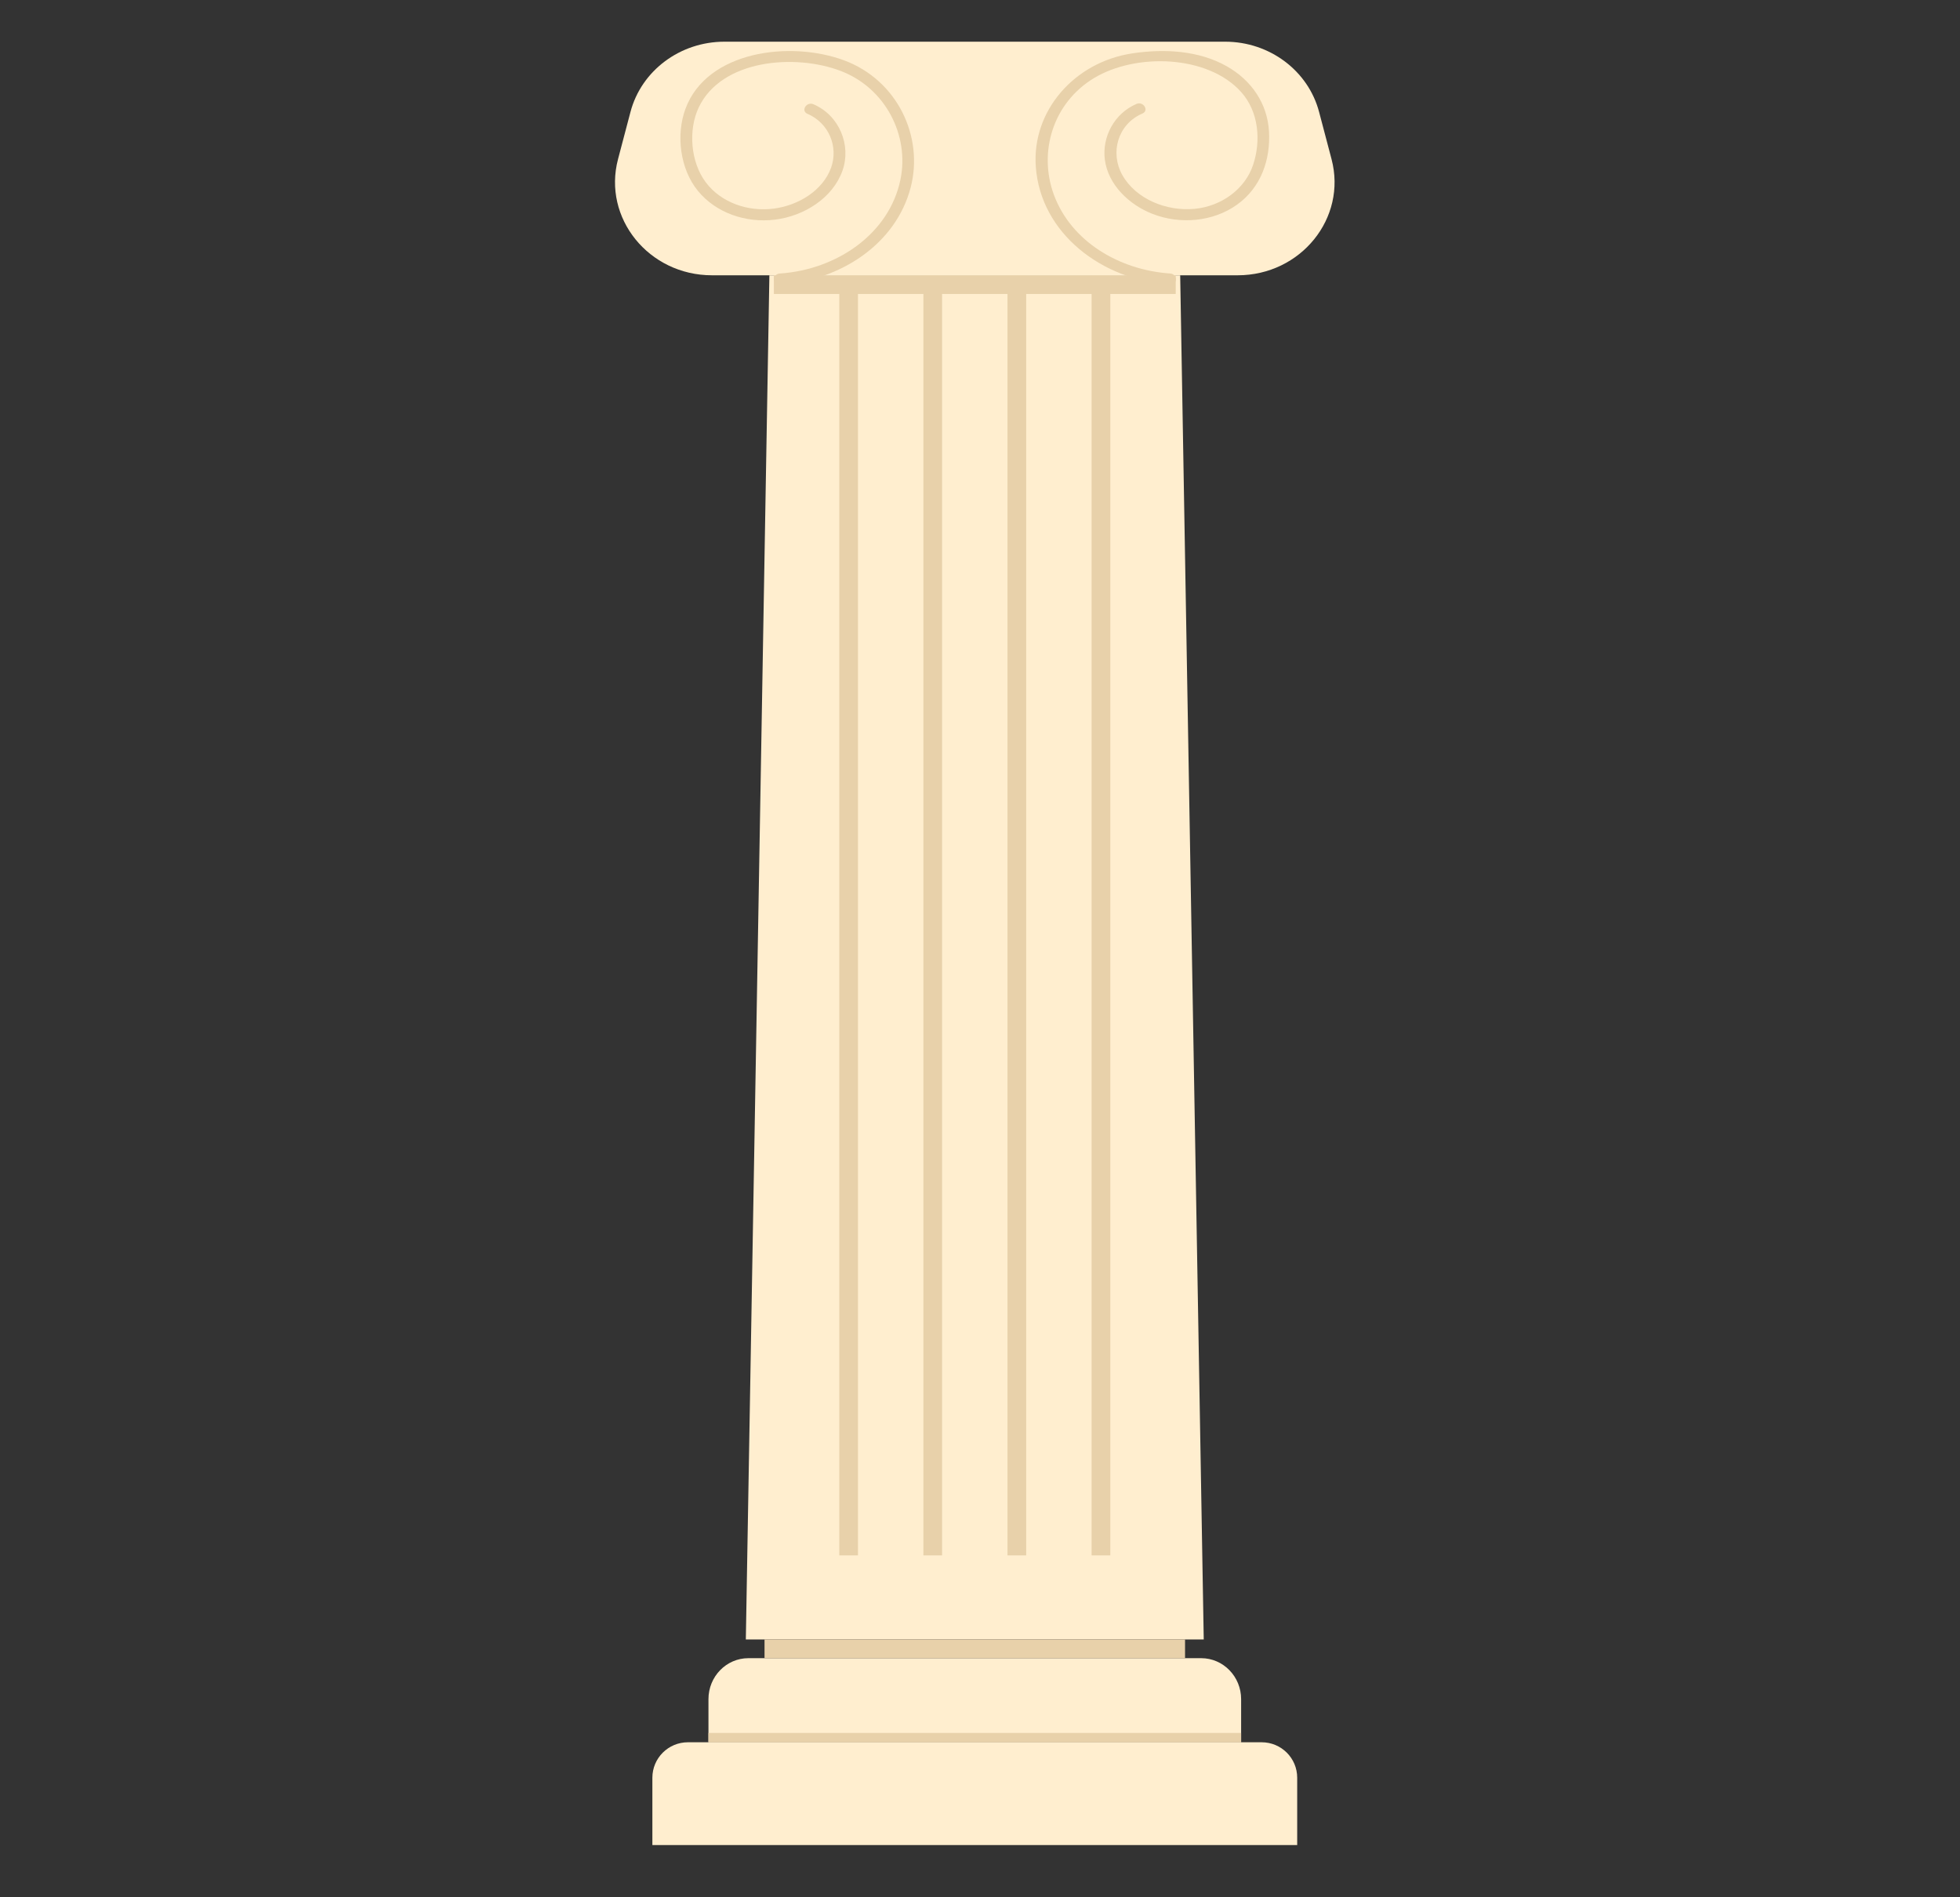 <svg width="188" height="182" viewBox="0 0 188 182" fill="none" xmlns="http://www.w3.org/2000/svg">
<rect x="0" y="0" width="188" height="182" fill="#333333" stroke="none"/>
<path d="M115.461 157.28H71.539L73.798 26.409H113.202L115.461 157.28Z" fill="#FFEECF"/>
<path d="M119.047 167.14H67.954V163.005C67.954 160.834 69.668 159.073 71.784 159.073H115.215C117.33 159.073 119.047 160.834 119.047 163.005V167.14Z" fill="#FFEECF"/>
<path d="M124.425 177H62.575V170.542C62.575 168.663 64.099 167.14 65.986 167.14H121.014C122.899 167.14 124.425 168.66 124.425 170.542V177Z" fill="#FFEECF"/>
<path d="M113.668 157.28H73.332V159.073H113.668V157.28Z" fill="#E8D1AA"/>
<path d="M119.047 166.244H67.954V167.14H119.047V166.244Z" fill="#E8D1AA"/>
<path d="M106.498 149.213L106.498 26.409H104.705L104.705 149.213H106.498Z" fill="#E8D1AA"/>
<path d="M98.43 149.213L98.43 26.409H96.637L96.637 149.213H98.43Z" fill="#E8D1AA"/>
<path d="M90.363 149.213L90.363 26.409H88.57L88.57 149.213H90.363Z" fill="#E8D1AA"/>
<path d="M82.295 149.213L82.295 26.409H80.503L80.503 149.213H82.295Z" fill="#E8D1AA"/>
<path d="M112.772 26.409H74.228V28.202H112.772V26.409Z" fill="#E8D1AA"/>
<path d="M118.711 26.409H68.291C62.229 26.409 57.791 20.919 59.279 15.271L60.472 10.747C61.514 6.779 65.227 4 69.484 4H117.518C121.772 4 125.485 6.779 126.527 10.747L127.72 15.271C129.211 20.922 124.773 26.409 118.711 26.409Z" fill="#FFEECF"/>
<path d="M74.786 27.304C80.586 26.916 85.925 23.435 87.348 17.991C88.627 13.1 86.066 7.671 80.944 5.782C75.779 3.877 67.81 4.877 65.75 10.432C64.827 12.923 65.216 16.208 66.948 18.319C68.685 20.432 71.535 21.412 74.331 21.072C77.166 20.722 79.885 18.974 80.809 16.372C81.666 13.959 80.532 11.077 78.023 10.001C77.363 9.716 76.784 10.633 77.45 10.918C79.519 11.807 80.433 14.092 79.716 16.09C78.928 18.266 76.608 19.694 74.252 20.009C71.76 20.344 69.153 19.442 67.687 17.477C66.234 15.53 65.998 12.467 67.022 10.306C69.194 5.714 76.224 5.119 80.645 6.807C84.963 8.459 87.235 13.014 86.373 17.213C85.304 22.43 80.274 25.873 74.786 26.241C74.065 26.289 74.06 27.352 74.786 27.304Z" fill="#E8D1AA"/>
<path d="M112.241 26.237C107.332 25.907 102.716 23.137 101.08 18.664C99.588 14.589 100.988 9.879 104.932 7.493C108.942 5.068 115.849 5.253 119.051 8.83C120.742 10.72 120.962 13.5 120.202 15.8C119.432 18.134 117.17 19.784 114.595 20.034C111.89 20.296 108.95 19.095 107.65 16.789C106.46 14.675 107.192 11.915 109.582 10.889C110.245 10.604 109.669 9.683 109.009 9.97C106.859 10.894 105.692 13.159 105.976 15.329C106.293 17.708 108.272 19.635 110.562 20.526C113.195 21.547 116.335 21.28 118.626 19.655C120.975 17.988 121.871 15.301 121.72 12.607C121.566 9.958 120.069 7.71 117.653 6.348C114.964 4.829 111.634 4.662 108.604 5.121C103.018 5.964 98.959 10.667 99.353 16.002C99.821 22.39 105.679 26.865 112.243 27.304C112.97 27.35 112.968 26.288 112.241 26.237Z" fill="#E8D1AA"/>
</svg>
